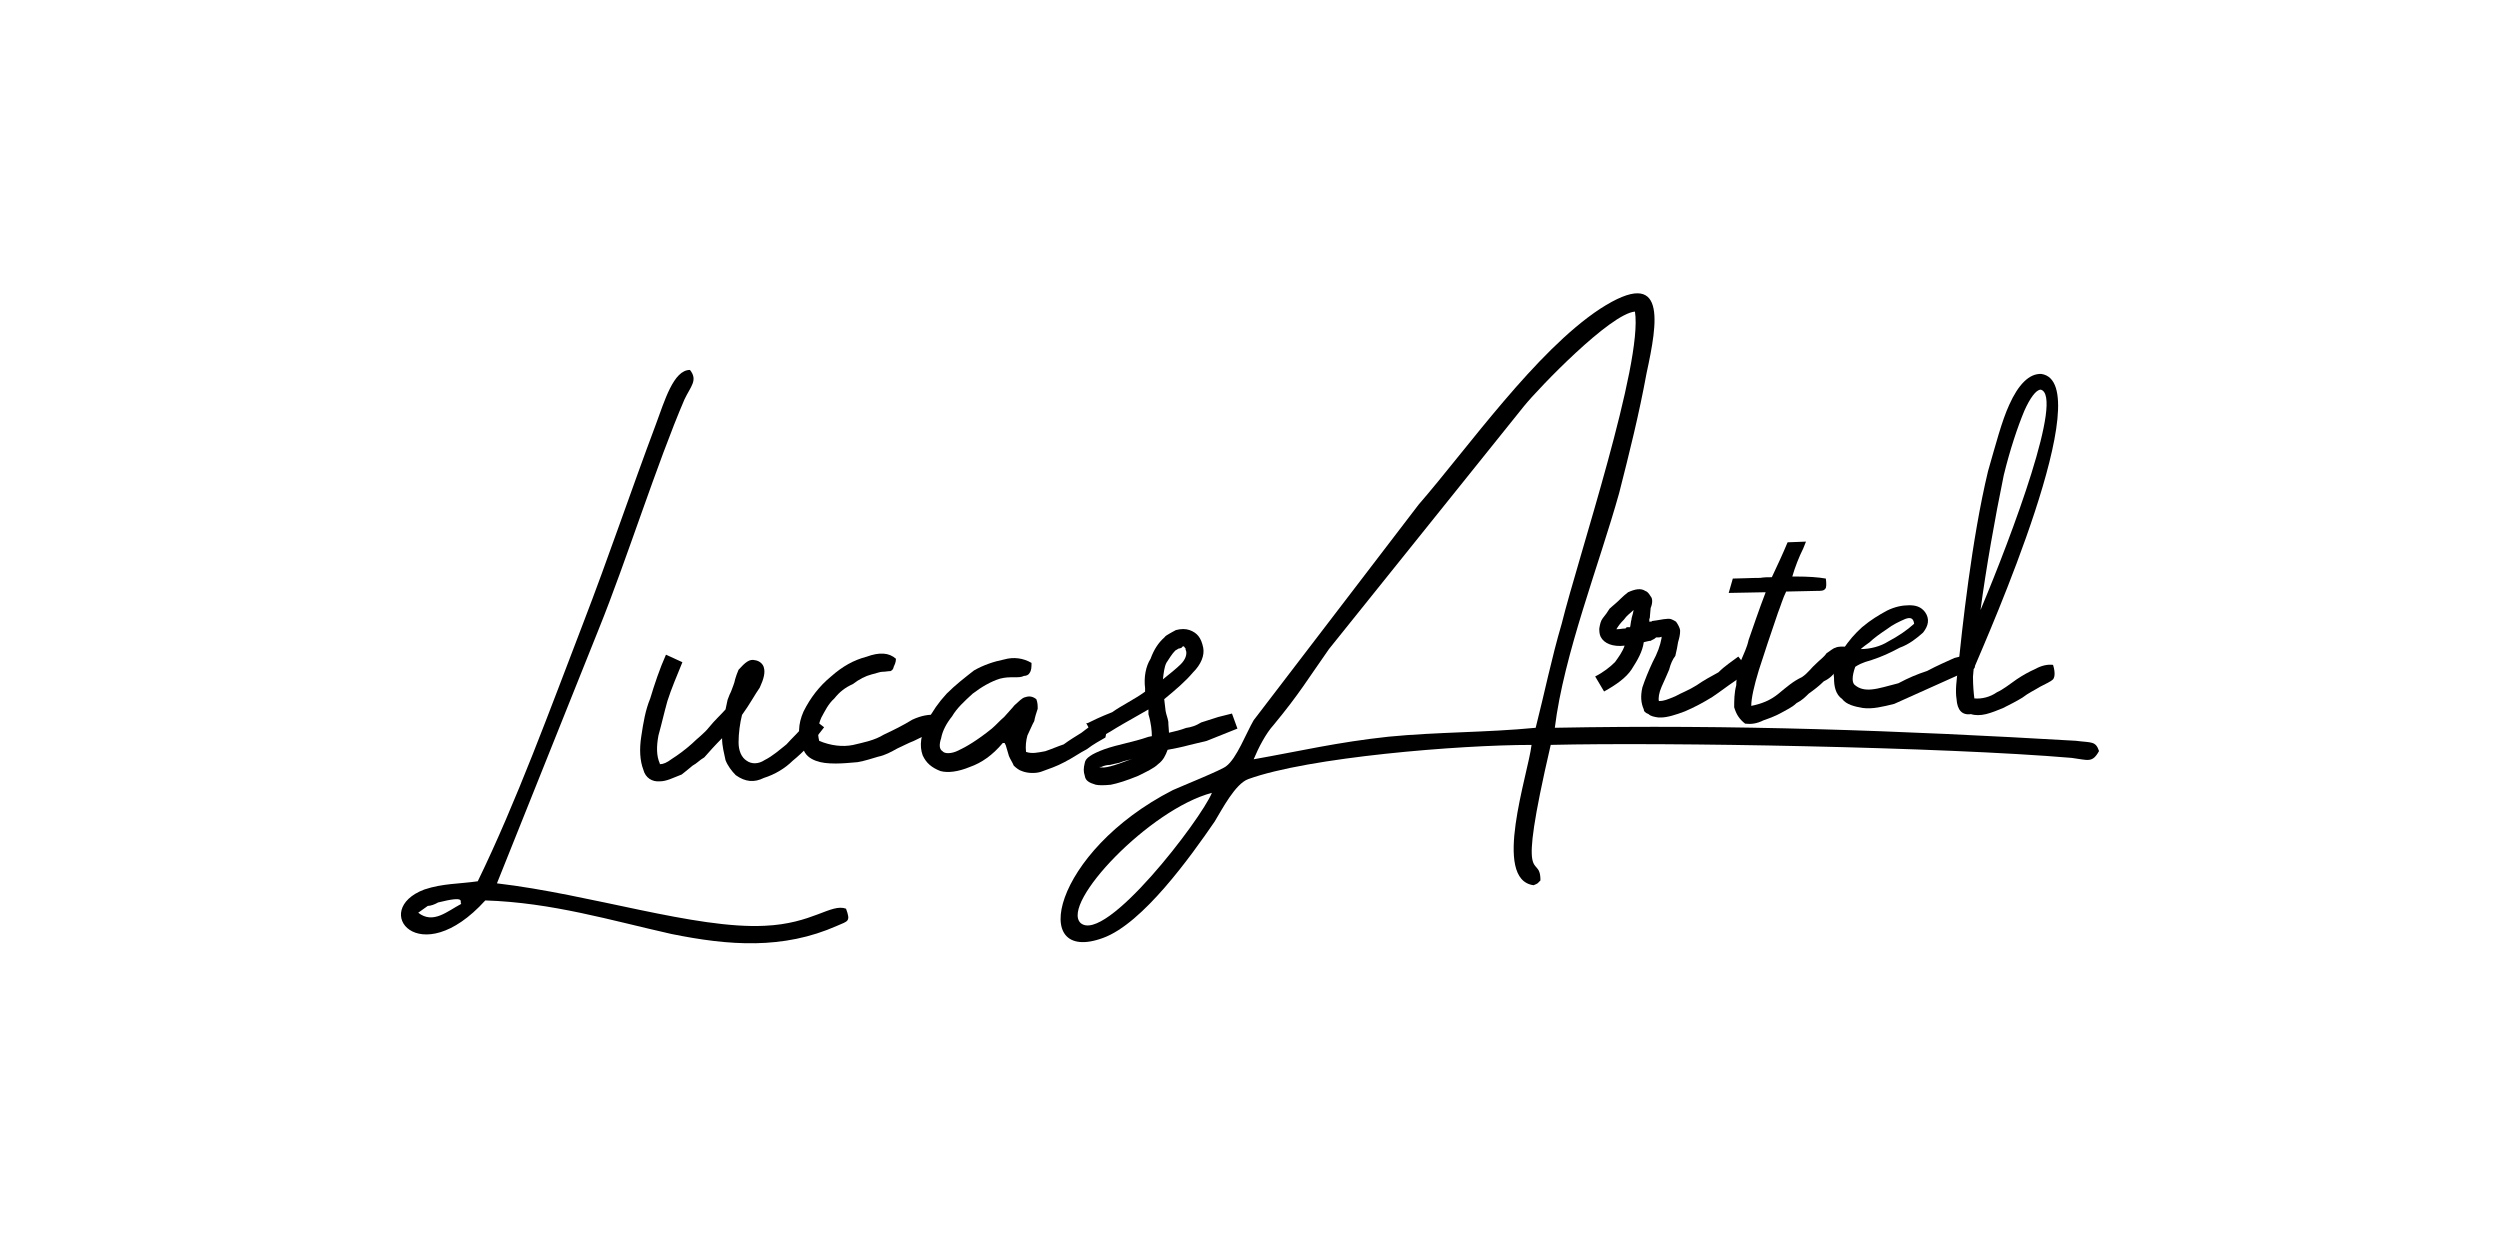 <?xml version="1.0" encoding="utf-8"?>
<!-- Generator: Adobe Illustrator 23.0.4, SVG Export Plug-In . SVG Version: 6.00 Build 0)  -->
<svg version="1.1" id="Calque_1" xmlns="http://www.w3.org/2000/svg" xmlns:xlink="http://www.w3.org/1999/xlink" x="0px" y="0px"
	 viewBox="0 0 932 461" style="enable-background:new 0 0 932 461;" xml:space="preserve">
<g>
	<path d="M217.41,232.33c9.44-24.5,17.86-49.51,27.05-74c3.32-8.93,6.63-20.42,12.76-20.42c3.06,3.83,0.25,6.13-2.04,10.97
		c-10.21,23.74-21.69,60.23-31.9,85.49l-38.02,94.94c34.96,4.08,74,17.1,99.78,15.82c17.86-0.76,24.75-8.42,30.36-6.38
		c1.79,4.85,0.77,4.59-3.32,6.38c-20.16,8.93-40.32,7.4-61.75,3.06c-22.71-5.1-44.66-11.74-69.41-12.51
		c-24.5,27.05-43.13,3.58-22.71-4.08c6.89-2.29,12.76-2.04,19.9-3.06C192.4,299.19,205.16,264.23,217.41,232.33z M155.91,340.27
		c5.61,4.34,10.72-0.51,16.08-3.32c-1.02-0.51,2.55-3.32-8.68-0.51c-1.27,0.76-2.8,1.28-3.83,1.28L155.91,340.27z"/>
	<path d="M254.4,246.87c-2.04,5.1-4.08,9.7-5.61,14.55c-1.28,4.59-2.05,8.17-3.32,12.76c-0.77,4.08-0.77,7.65,0.51,10.46v0.25
		c1.28,0,2.55-0.51,4.59-2.04c2.04-1.28,4.85-3.32,7.4-5.61c2.05-2.05,4.59-3.83,6.38-6.13c2.04-2.55,4.34-4.59,6.13-6.63
		c0.25-1.28,0.51-2.3,0.76-3.57c0.51-1.53,1.02-2.55,1.28-3.06c0.51-1.53,1.28-3.06,1.53-4.59c0.25-1.02,0.77-2.29,1.28-3.57
		c2.55-2.81,4.08-4.09,6.13-3.57c1.79,0.25,3.06,1.53,3.32,2.8c0.51,1.79,0,4.09-1.53,7.4c-1.79,2.55-3.83,6.38-6.63,10.21
		c-0.77,3.06-1.28,6.89-1.28,10.21c0,3.06,1.02,5.62,3.06,6.89c1.79,1.27,4.33,1.27,6.63-0.26c3.06-1.53,5.61-3.83,8.17-5.87
		c2.04-2.3,4.59-4.59,6.38-6.89c1.53-2.3,2.29-3.58,2.29-3.58l5.36,4.09c-3.83,5.1-7.65,9.19-11.74,12.51
		c-2.8,2.8-6.63,5.1-10.72,6.38c-3.57,1.79-6.89,1.53-10.47-1.02c-1.53-1.53-3.06-3.57-3.83-5.62c-0.51-2.55-1.28-5.1-1.28-8.17
		c-2.55,2.55-4.85,5.11-6.63,7.15c-1.79,1.02-2.81,2.29-4.34,3.06c-1.79,1.53-2.8,2.29-4.08,3.32c-3.32,1.27-5.61,2.55-8.17,2.55
		c-2.81,0.25-5.36-1.28-6.13-4.33c-1.28-3.32-1.53-7.66-0.76-12.51c0.76-5.1,1.53-9.7,3.32-14.04c1.53-5.1,3.57-11.23,5.87-16.33
		L254.4,246.87z"/>
	<path d="M347.79,272.9c-1.53,0.76-3.57,1.53-7.14,3.32c-2.04,0.76-4.34,2.04-6.13,2.81c-2.29,1.28-4.59,2.55-7.14,3.06
		c-2.55,0.76-4.85,1.53-7.66,2.04c-2.81,0.25-5.62,0.51-8.17,0.51c-3.06,0-5.36-0.25-7.4-1.02c-2.04-0.77-4.08-2.05-4.85-4.85
		c-2.04-4.34-1.79-8.93,0.26-13.53c2.55-5.1,5.87-9.44,10.21-13.01c4.33-3.83,8.42-6.12,13.27-7.4c4.85-1.79,8.42-1.53,10.97,0.76
		c0,1.28-0.51,2.3-0.77,2.81c-0.25,1.28-0.76,1.53-1.28,1.79c-1.02,0-1.79,0.25-3.06,0.25c-0.77,0-2.05,0.51-4.09,1.02
		s-4.59,1.79-6.89,3.57c-2.81,1.28-4.85,2.81-6.89,5.36c-2.3,2.05-3.58,4.85-4.85,7.15c-1.28,2.8-1.53,5.87-0.77,8.67
		c4.34,1.79,8.67,2.29,12.51,1.53c4.34-1.02,8.17-1.79,11.48-3.83c3.83-1.79,7.4-3.58,10.72-5.62c3.32-1.53,6.13-2.04,9.19-1.79
		C349.84,270.35,349.58,272.39,347.79,272.9z"/>
	<path d="M361.57,285.92c-4.34,1.79-8.17,2.29-10.97,1.53c-3.32-1.28-5.36-3.06-6.63-5.87c-1.28-3.57-0.76-7.65,1.79-12.76
		c1.79-3.57,4.09-6.89,7.14-10.21c3.32-3.32,6.64-5.87,10.21-8.67c3.57-2.04,7.4-3.32,11.23-4.09c3.57-1.02,7.14-0.51,10.21,1.28
		c0,1.53,0,2.81-0.77,3.83c-0.25,0.51-1.02,1.02-2.04,1.02c-1.02,0.51-2.04,0.51-3.83,0.51c-1.79,0-3.06,0-5.1,0.51
		c-3.32,1.02-6.89,3.06-10.21,5.61c-3.06,2.81-5.87,5.36-7.65,8.42c-2.05,2.55-3.58,5.36-4.09,8.17c-0.76,2.3-0.76,4.09,0.51,4.85
		c0.77,1.02,3.32,1.02,5.87-0.25c2.81-1.28,7.14-3.83,12.51-8.17c1.79-1.53,2.8-2.81,4.59-4.33c1.53-1.79,3.06-3.32,3.83-4.34
		c1.79-1.53,2.81-2.81,4.08-3.06c1.53-0.51,2.81-0.25,4.09,0.76c0.51,1.28,0.51,2.3,0.51,3.58c-0.51,1.53-1.02,3.06-1.28,4.59
		c-0.76,1.28-1.53,3.32-2.55,5.36c-0.51,1.79-0.77,4.08-0.51,6.13c2.29,0.76,4.33,0.25,7.14-0.26c2.29-0.76,4.59-1.79,6.89-2.55
		c2.04-1.53,4.59-3.06,6.63-4.34c2.04-1.53,3.83-3.06,5.87-3.83c3.06,0.51,3.83,2.55,3.06,5.61c-1.79,1.02-4.59,2.55-6.89,4.34
		c-2.55,1.28-5.36,3.32-8.42,4.85c-2.8,1.53-5.87,2.55-8.67,3.57c-2.29,0.76-5.36,0.51-7.14-0.25c-1.02-0.25-2.3-1.28-3.06-2.04
		c-0.51-1.28-1.28-2.3-1.79-3.58c-0.51-1.53-0.77-2.8-1.28-4.33c-0.25,0-0.25,0-0.25-0.51c0,0-0.25,0-0.77,0
		C369.99,281.58,365.91,284.39,361.57,285.92z"/>
	<path d="M404.95,269.59h0.51c1.53-0.77,4.59-2.29,9.18-4.09c3.57-2.55,8.42-4.85,12.25-7.65v-1.28c-0.51-4.09,0.25-8.17,2.04-10.97
		c1.28-3.57,3.06-6.13,5.1-7.91c0.51-0.76,1.28-1.02,2.04-1.53c0.51-0.25,1.28-0.76,2.3-1.27c2.04-0.51,3.57-0.51,5.1,0
		c2.81,1.02,4.34,2.8,5.1,6.63c0.51,2.8-0.76,6.13-3.83,9.18c-2.81,3.32-6.38,6.38-10.72,9.95l0.51,4.34
		c0.26,1.53,0.77,2.55,1.02,4.09c0,1.53,0.25,3.06,0.25,4.08c2.3-0.51,4.34-1.02,6.38-1.79c1.79-0.25,3.57-0.76,5.62-2.04l6.38-2.04
		l5.1-1.28l2.04,5.61l-5.1,2.04l-6.38,2.55c-2.04,0.51-4.34,1.02-6.38,1.53c-2.81,0.76-5.36,1.28-8.17,1.79
		c-0.77,2.04-1.53,3.83-3.57,5.36c-1.53,1.53-4.34,2.81-7.4,4.34c-4.33,1.79-7.65,2.81-10.21,3.32c-2.55,0.25-4.34,0.25-5.61,0
		c-2.55-0.76-3.83-1.53-4.09-3.32c-0.51-1.53-0.51-2.81,0-4.85c0.25-1.79,2.55-3.32,7.4-5.1c5.1-1.79,10.46-2.55,16.33-4.59
		l1.27-0.25c0-1.79-0.25-4.85-1.27-8.17v-1.79c-4.34,2.55-8.17,4.59-12,6.89c-3.06,2.04-6.12,3.32-7.65,4.85L404.95,269.59z
		 M422.3,282.86c-1.53,0.51-3.32,0.77-5.1,1.53c-1.28,0.25-2.3,0.51-3.32,0.76c-1.02,0-2.3,0.26-3.32,0.77c0,0,0,0-0.51,0
		c-0.26,0-0.26,0-0.26,0c1.79,0.76,5.62-0.51,11.74-2.81L422.3,282.86z M440.17,247.64c1.79-1.79,2.29-3.58,2.04-4.85
		c-0.25-0.51-0.25-0.77-0.25-1.02c0,0,0-0.25-0.25-0.25c-0.25-0.77-0.77-0.77-1.28,0c-0.25,0-0.51,0.25-1.02,0.25
		c-0.51,0.25-0.76,0.51-1.27,0.76c-1.28,1.28-2.3,3.06-3.32,4.59c-0.77,1.53-1.02,3.83-1.28,6.13
		C436.08,251.21,438.63,249.17,440.17,247.64z"/>
	<path d="M465.32,290.46c-4.85,1.79-9.7,11.23-12.5,15.82c-8.93,13.01-26.8,38.02-41.6,43.38c-27.82,10.21-18.88-32.15,26.03-55.12
		c2.81-1.28,18.63-7.66,19.9-8.93c3.83-2.81,7.4-12.25,10.21-17.1l61.5-80.39c18.38-21.18,43.64-57.16,67.63-72.98
		c25.26-16.33,21.44,5.1,17.35,23.98c-2.8,15.31-6.38,29.6-10.21,44.66c-7.4,26.54-20.67,60.23-23.99,87.53
		c66.61-1.27,128.62,1.02,194.2,4.85c5.87,0.77,7.4,0,8.68,3.83c-2.55,4.59-4.09,3.32-10.21,2.55
		c-47.97-4.08-151.32-5.87-194.2-4.85c-13.27,57.16-3.83,39.3-3.83,50.53c-1.28,1.28-0.76,1.02-2.55,1.79
		c-15.57-2.04-2.05-41.34-0.77-52.31C543.92,277.7,487.77,282.3,465.32,290.46z M402.8,344.06c9.19,8.17,44.92-38.54,49-48.49
		C428.57,301.69,395.4,336.65,402.8,344.06z M517.63,274.64c18.38-1.79,36.5-1.53,54.87-3.32c3.32-13.01,5.87-25.77,9.7-38.79
		c6.13-24.76,30.37-97.23,27.31-116.37c-9.19,0.77-35.73,28.33-41.34,35.22l-72.73,90.59c-7.91,11.23-10.97,16.59-20.67,28.33
		c-2.81,3.06-5.61,8.42-7.4,12.76C484.71,280,498.49,276.69,517.63,274.64z"/>
	<path d="M618.41,267.5c-1.79-0.25-3.06-0.51-3.83-1.28c-1.27-0.51-1.79-1.02-1.79-1.79c-1.02-2.29-1.27-4.85-0.51-8.17
		c1.02-3.06,2.29-6.13,3.83-9.44c1.79-3.32,2.81-6.12,3.32-8.93v-0.51c-0.25,0-0.51,0.25-1.02,0.25c-0.25,0-0.51,0-1.02,0
		c-0.76,0.76-1.28,0.76-2.04,1.27c-0.77,0-1.28,0.26-2.55,0.51c-0.51,3.57-2.29,6.63-4.59,10.21c-2.05,3.06-5.62,5.61-10.21,8.17
		l-3.32-5.61c3.06-1.53,5.62-3.58,7.4-5.36c1.28-1.79,2.8-3.83,3.57-6.12c-4.34,0.51-7.66-0.77-8.93-3.32
		c-0.51-1.02-0.51-2.3-0.51-3.06c0.25-1.53,0.51-2.81,1.28-3.83c1.02-1.27,1.79-2.29,2.55-3.57c0.77-0.76,1.53-1.28,2.05-1.79
		c1.28-1.02,2.8-2.81,4.85-4.34c2.8-1.27,4.85-1.53,6.38-0.51c0.76,0.25,1.27,0.77,2.04,2.04c0.76,0.77,0.76,2.55,0,4.34l-0.25,2.81
		c0,0.25,0,1.02-0.25,1.27c0,0.51,0,0.77,0,1.02c0.51,0,1.02,0,1.02-0.25c2.3-0.25,4.34-0.77,5.36-0.77
		c1.53-0.25,2.3,0.26,3.58,1.02c0.76,1.02,1.53,2.55,1.53,3.32c0,1.53-0.26,2.55-0.77,4.34c-0.25,1.53-0.51,3.06-1.02,5.1
		c-1.02,1.28-1.79,3.06-2.3,5.1c-0.76,1.79-1.53,3.57-2.81,6.38c-1.02,2.29-1.27,4.34-1.02,5.36c1.79,0,3.06-0.51,6.13-1.79
		c2.29-1.28,5.1-2.29,7.91-4.08c2.55-1.79,5.36-3.32,8.17-4.85c2.55-2.55,5.1-4.09,7.4-5.87l3.83,4.85
		c-0.51,1.02-2.04,2.29-4.85,4.09c-3.06,2.04-5.61,4.08-8.67,6.12c-3.32,2.05-6.63,3.83-10.21,5.36c-3.32,1.27-6.63,2.29-8.93,2.29
		H618.41z M605.65,234.32c0.25,0,0.51,0,0.76-0.51c0.51,0,1.02,0,1.28,0c0.25-1.02,0.25-2.04,0.51-2.8c0-0.77,0.51-1.79,0.76-3.32
		v-0.26c-1.28,1.28-2.55,2.05-3.57,3.58c-1.28,1.27-2.04,2.29-2.81,3.57C604.12,234.58,604.63,234.32,605.65,234.32z"/>
	<path d="M673.27,201.91l-1.02,2.55c-1.53,3.06-3.06,6.89-4.08,10.47h1.53c4.34,0,8.17,0.25,10.97,0.76
		c0.25,1.79,0.25,3.57-0.25,3.83c-0.51,0.76-1.53,0.76-3.06,0.76l-11.48,0.25c-1.28,2.55-2.04,5.36-3.06,7.91
		c-2.81,8.17-5.1,15.06-7.14,21.44c-1.79,5.87-2.81,10.47-2.81,13.27c3.83-0.76,7.14-2.04,10.21-4.59c2.81-2.3,5.36-4.59,8.68-6.13
		c2.29-1.53,3.57-3.57,5.36-5.1c1.53-1.53,2.81-2.3,3.83-3.83c1.28-0.76,2.3-1.79,3.32-2.04c1.02-0.51,2.81-0.51,4.59-0.25
		c0.25,1.02,0.25,2.55-0.51,4.08c-0.77,1.53-2.04,2.81-3.57,4.59c-1.28,1.53-2.55,3.06-4.85,4.09c-1.79,1.79-3.83,3.32-5.62,4.59
		c-1.28,1.27-2.55,2.55-4.59,3.57c-1.53,1.53-3.83,2.55-5.61,3.57c-1.79,1.02-4.34,2.04-6.63,2.81c-2.55,1.27-4.59,1.53-6.89,1.27
		c-2.3-1.79-3.32-3.57-4.09-6.12c0-2.3,0-5.36,0.77-8.17c0-3.06,0.76-5.62,1.53-8.68c1.27-3.06,2.55-5.61,3.06-8.17
		c1.79-5.1,3.83-11.23,6.38-17.86l-13.78,0.26l1.53-5.36c2.81,0,6.63-0.25,10.21-0.25c1.53-0.25,2.81-0.25,4.34-0.25
		c2.04-4.34,4.08-8.67,5.87-13.01L673.27,201.91z"/>
	<path d="M736.04,249.13c-0.76,0.25-2.29,1.27-4.85,2.04l-25.01,11.23c-4.08,1.02-8.17,2.04-11.74,1.53
		c-3.06-0.51-6.13-1.28-7.66-3.32c-2.55-1.79-3.06-4.85-3.06-7.91c-0.51-3.06,0.51-6.63,3.32-10.46c2.05-3.32,4.59-6.13,7.15-8.43
		c3.32-2.8,6.38-4.59,9.18-6.12c3.06-1.53,5.87-2.05,8.42-2.05c2.3,0,4.34,0.51,5.87,2.55c1.79,2.55,1.28,5.1-0.76,7.66
		c-2.3,2.04-5.11,4.33-8.68,5.61c-3.83,2.04-6.63,3.32-10.46,4.59c-3.83,1.02-5.36,2.04-6.13,2.55c-1.28,3.58-1.28,6.13,0,6.89
		c1.53,1.27,3.57,1.79,6.13,1.53c2.81-0.26,5.87-1.28,9.95-2.3c3.83-2.04,6.89-3.32,10.72-4.59c3.83-2.04,7.4-3.57,10.21-4.85
		c3.06-0.76,5.1-1.27,6.38-1.02C736.3,246.57,736.3,248.61,736.04,249.13z M703.89,239.17c3.83-2.05,6.89-4.09,9.7-6.63
		c-0.26-2.05-1.28-2.55-3.32-1.79c-2.3,1.02-4.59,2.05-6.89,3.83c-2.29,1.53-4.85,3.32-6.38,4.85c-2.55,1.79-3.32,2.55-3.32,2.55
		C697.25,241.98,701.08,240.96,703.89,239.17z"/>
	<path d="M729.4,260.61c-0.51-3.06,0-7.15,0.51-10.97c1.53-14.8,5.1-48.49,11.23-74c2.8-9.7,5.1-18.63,7.91-24.75
		c3.32-7.4,7.4-11.74,12-11.48c21.69,3.32-19.9,97.22-25.27,109.99l-0.25,2.81v0.25c0,3.06,0.25,5.87,0.51,7.91
		c2.8,0.25,5.87-0.51,8.42-2.3c2.29-1.02,4.85-3.06,7.4-4.85c2.3-1.53,4.59-2.81,6.89-3.83c2.3-1.28,4.59-1.79,6.63-1.53
		c1.02,3.32,0.51,5.1-0.25,5.61c-0.51,0.51-2.55,1.53-4.59,2.55c-2.04,1.28-4.33,2.29-6.63,4.08c-2.55,1.53-4.59,2.55-7.14,3.83
		c-1.79,0.76-4.34,1.79-6.38,2.29s-4.08,0.51-5.61,0C731.44,266.73,729.66,264.69,729.4,260.61z M738.33,227.43
		c11.99-28.58,31.13-79.87,22.46-82.17c-1.79,0-4.09,3.32-6.13,7.91c-2.55,6.13-5.36,14.55-7.66,23.99
		C743.69,193.24,740.37,212.12,738.33,227.43z"/>
</g>
</svg>
